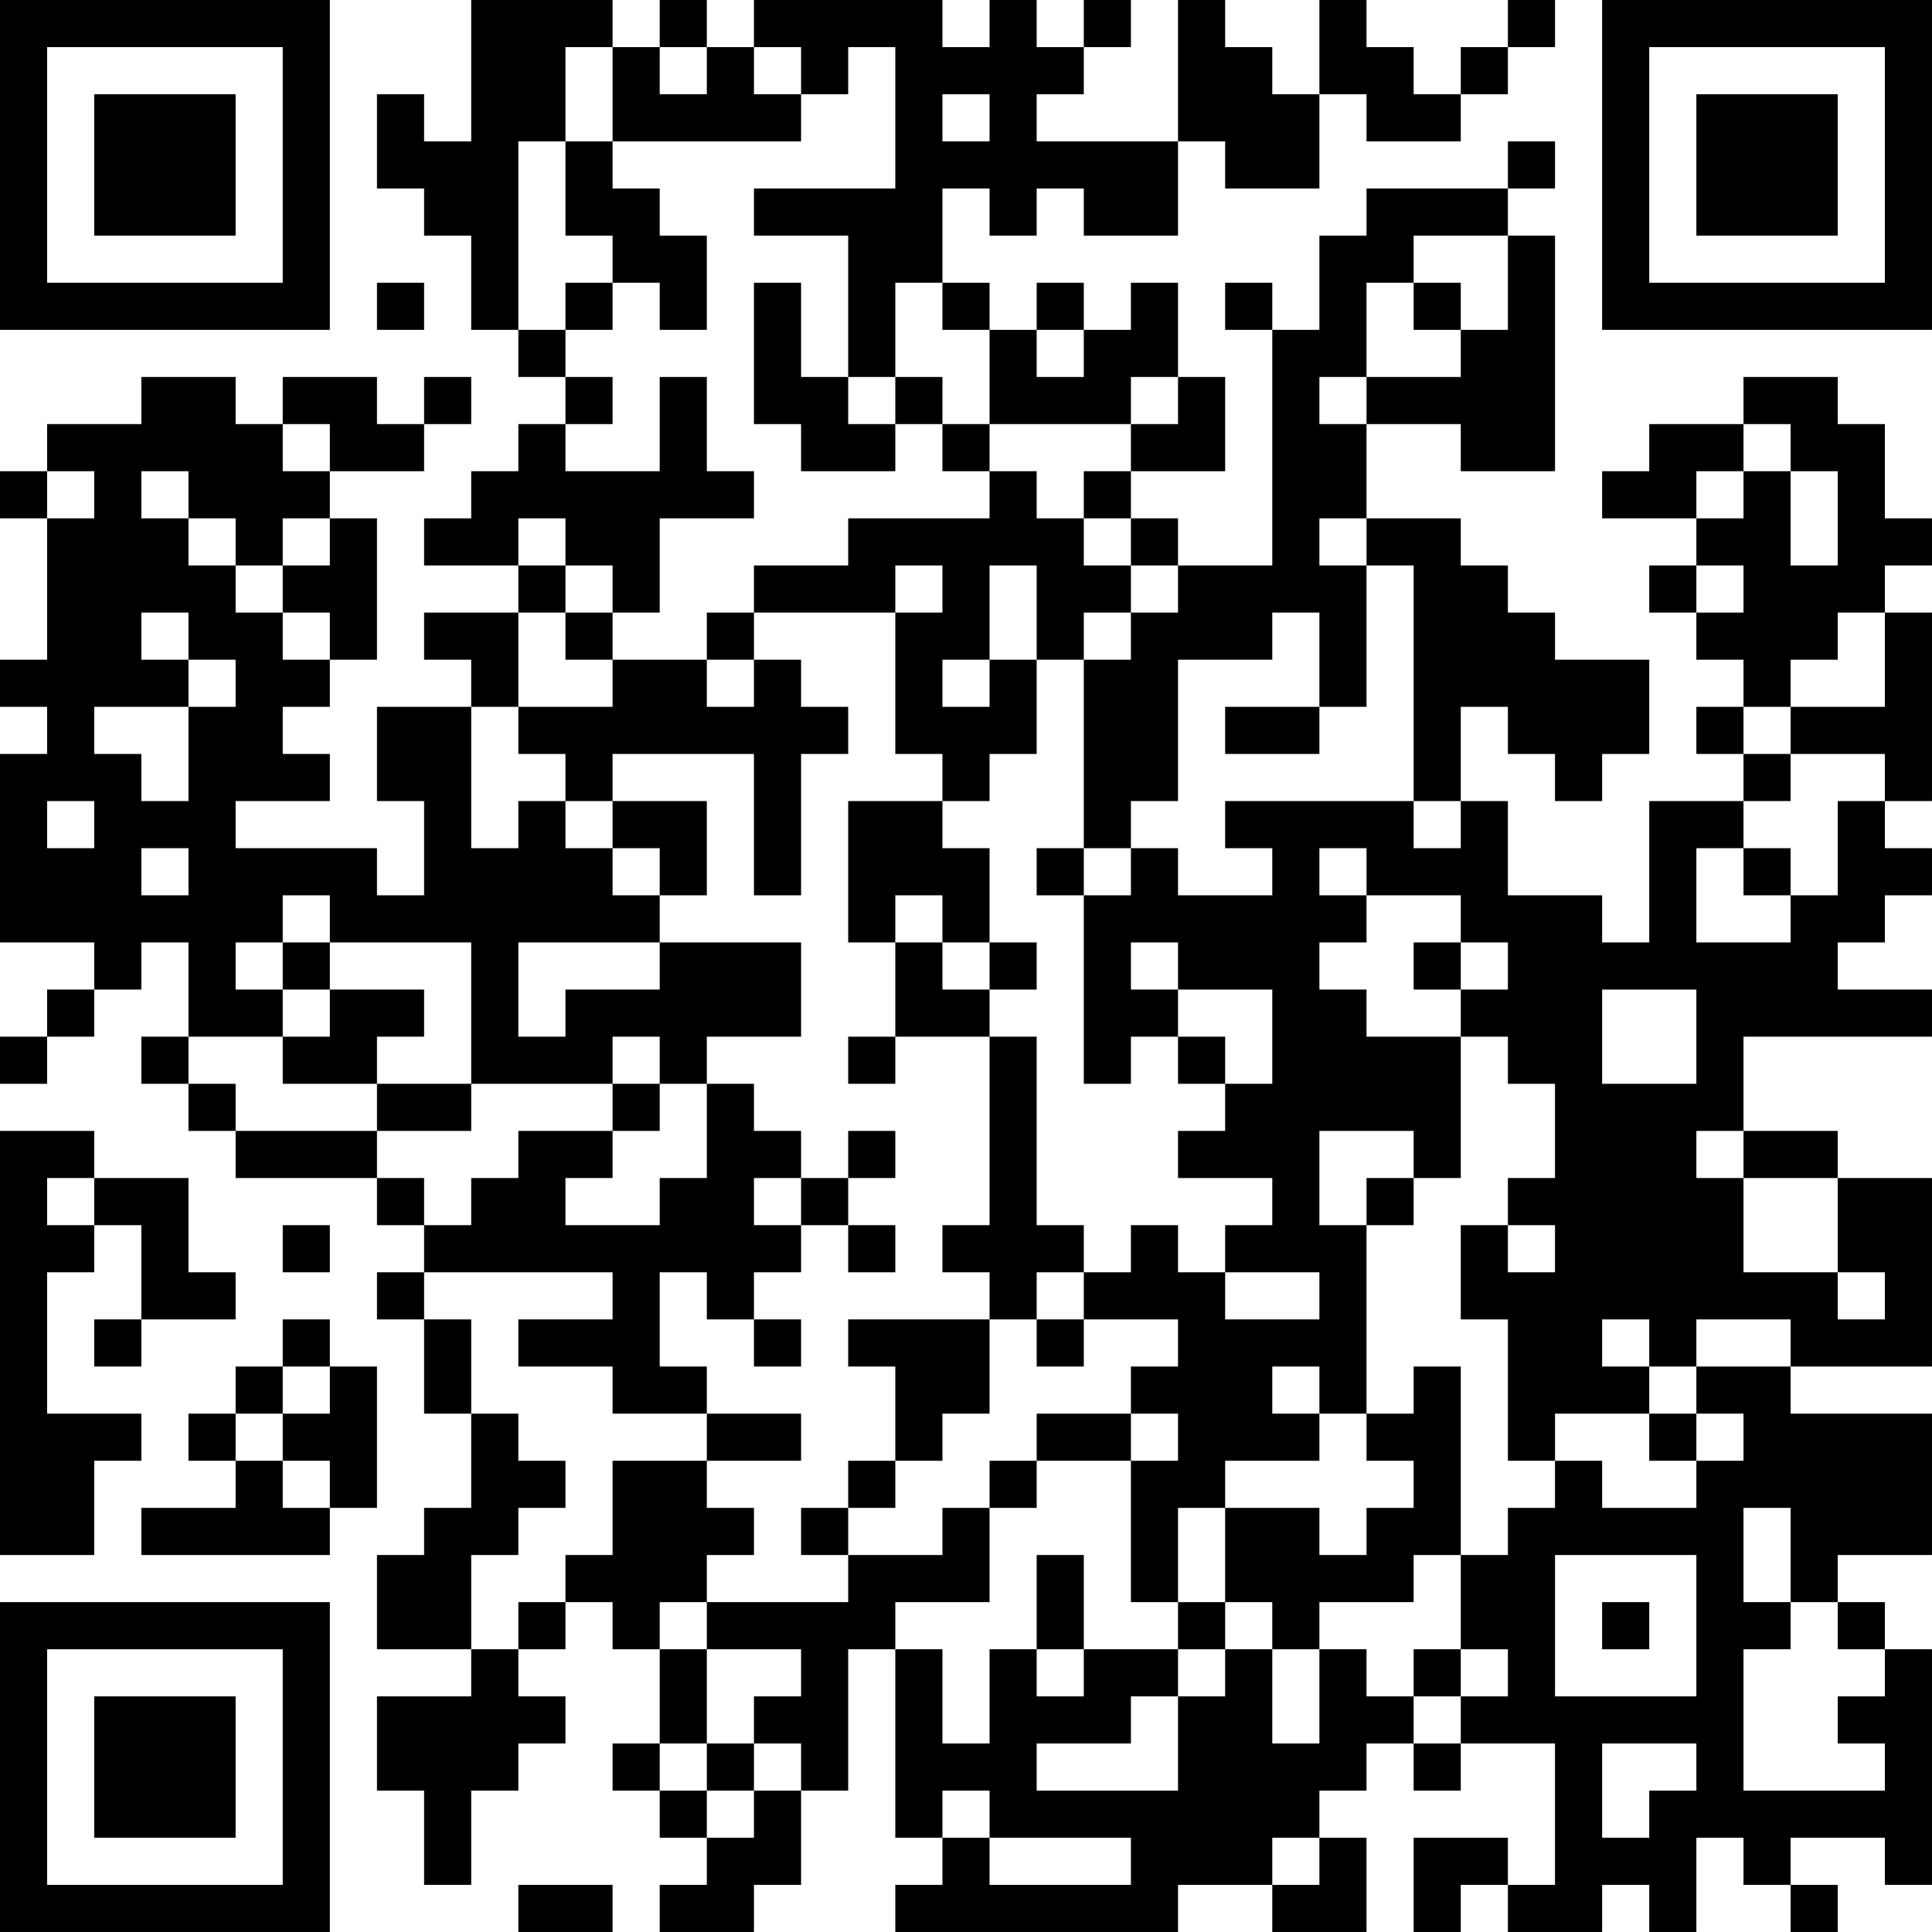<?xml version="1.0" encoding="UTF-8"?>
<svg xmlns="http://www.w3.org/2000/svg" version="1.1" width="200" height="200" viewBox="0 0 200 200"><rect x="0" y="0" width="200" height="200" fill="#ffffff"/><g transform="scale(4.878)"><g transform="translate(0,0)"><path fill-rule="evenodd" d="M10 0L10 3L9 3L9 2L8 2L8 4L9 4L9 5L10 5L10 7L11 7L11 8L12 8L12 9L11 9L11 10L10 10L10 11L9 11L9 12L11 12L11 13L9 13L9 14L10 14L10 15L8 15L8 17L9 17L9 19L8 19L8 18L5 18L5 17L7 17L7 16L6 16L6 15L7 15L7 14L8 14L8 11L7 11L7 10L9 10L9 9L10 9L10 8L9 8L9 9L8 9L8 8L6 8L6 9L5 9L5 8L3 8L3 9L1 9L1 10L0 10L0 11L1 11L1 14L0 14L0 15L1 15L1 16L0 16L0 20L2 20L2 21L1 21L1 22L0 22L0 23L1 23L1 22L2 22L2 21L3 21L3 20L4 20L4 22L3 22L3 23L4 23L4 24L5 24L5 25L8 25L8 26L9 26L9 27L8 27L8 28L9 28L9 30L10 30L10 32L9 32L9 33L8 33L8 35L10 35L10 36L8 36L8 38L9 38L9 40L10 40L10 38L11 38L11 37L12 37L12 36L11 36L11 35L12 35L12 34L13 34L13 35L14 35L14 37L13 37L13 38L14 38L14 39L15 39L15 40L14 40L14 41L16 41L16 40L17 40L17 38L18 38L18 35L19 35L19 39L20 39L20 40L19 40L19 41L25 41L25 40L27 40L27 41L29 41L29 39L28 39L28 38L29 38L29 37L30 37L30 38L31 38L31 37L33 37L33 40L32 40L32 39L30 39L30 41L31 41L31 40L32 40L32 41L34 41L34 40L35 40L35 41L36 41L36 39L37 39L37 40L38 40L38 41L39 41L39 40L38 40L38 39L40 39L40 40L41 40L41 35L40 35L40 34L39 34L39 33L41 33L41 30L38 30L38 29L41 29L41 25L39 25L39 24L37 24L37 22L41 22L41 21L39 21L39 20L40 20L40 19L41 19L41 18L40 18L40 17L41 17L41 13L40 13L40 12L41 12L41 11L40 11L40 9L39 9L39 8L37 8L37 9L35 9L35 10L34 10L34 11L36 11L36 12L35 12L35 13L36 13L36 14L37 14L37 15L36 15L36 16L37 16L37 17L35 17L35 20L34 20L34 19L32 19L32 17L31 17L31 15L32 15L32 16L33 16L33 17L34 17L34 16L35 16L35 14L33 14L33 13L32 13L32 12L31 12L31 11L29 11L29 9L31 9L31 10L33 10L33 5L32 5L32 4L33 4L33 3L32 3L32 4L29 4L29 5L28 5L28 7L27 7L27 6L26 6L26 7L27 7L27 12L25 12L25 11L24 11L24 10L26 10L26 8L25 8L25 6L24 6L24 7L23 7L23 6L22 6L22 7L21 7L21 6L20 6L20 4L21 4L21 5L22 5L22 4L23 4L23 5L25 5L25 3L26 3L26 4L28 4L28 2L29 2L29 3L31 3L31 2L32 2L32 1L33 1L33 0L32 0L32 1L31 1L31 2L30 2L30 1L29 1L29 0L28 0L28 2L27 2L27 1L26 1L26 0L25 0L25 3L22 3L22 2L23 2L23 1L24 1L24 0L23 0L23 1L22 1L22 0L21 0L21 1L20 1L20 0L16 0L16 1L15 1L15 0L14 0L14 1L13 1L13 0ZM12 1L12 3L11 3L11 7L12 7L12 8L13 8L13 9L12 9L12 10L14 10L14 8L15 8L15 10L16 10L16 11L14 11L14 13L13 13L13 12L12 12L12 11L11 11L11 12L12 12L12 13L11 13L11 15L10 15L10 18L11 18L11 17L12 17L12 18L13 18L13 19L14 19L14 20L11 20L11 22L12 22L12 21L14 21L14 20L17 20L17 22L15 22L15 23L14 23L14 22L13 22L13 23L10 23L10 20L7 20L7 19L6 19L6 20L5 20L5 21L6 21L6 22L4 22L4 23L5 23L5 24L8 24L8 25L9 25L9 26L10 26L10 25L11 25L11 24L13 24L13 25L12 25L12 26L14 26L14 25L15 25L15 23L16 23L16 24L17 24L17 25L16 25L16 26L17 26L17 27L16 27L16 28L15 28L15 27L14 27L14 29L15 29L15 30L13 30L13 29L11 29L11 28L13 28L13 27L9 27L9 28L10 28L10 30L11 30L11 31L12 31L12 32L11 32L11 33L10 33L10 35L11 35L11 34L12 34L12 33L13 33L13 31L15 31L15 32L16 32L16 33L15 33L15 34L14 34L14 35L15 35L15 37L14 37L14 38L15 38L15 39L16 39L16 38L17 38L17 37L16 37L16 36L17 36L17 35L15 35L15 34L18 34L18 33L20 33L20 32L21 32L21 34L19 34L19 35L20 35L20 37L21 37L21 35L22 35L22 36L23 36L23 35L25 35L25 36L24 36L24 37L22 37L22 38L25 38L25 36L26 36L26 35L27 35L27 37L28 37L28 35L29 35L29 36L30 36L30 37L31 37L31 36L32 36L32 35L31 35L31 33L32 33L32 32L33 32L33 31L34 31L34 32L36 32L36 31L37 31L37 30L36 30L36 29L38 29L38 28L36 28L36 29L35 29L35 28L34 28L34 29L35 29L35 30L33 30L33 31L32 31L32 28L31 28L31 26L32 26L32 27L33 27L33 26L32 26L32 25L33 25L33 23L32 23L32 22L31 22L31 21L32 21L32 20L31 20L31 19L29 19L29 18L28 18L28 19L29 19L29 20L28 20L28 21L29 21L29 22L31 22L31 25L30 25L30 24L28 24L28 26L29 26L29 30L28 30L28 29L27 29L27 30L28 30L28 31L26 31L26 32L25 32L25 34L24 34L24 31L25 31L25 30L24 30L24 29L25 29L25 28L23 28L23 27L24 27L24 26L25 26L25 27L26 27L26 28L28 28L28 27L26 27L26 26L27 26L27 25L25 25L25 24L26 24L26 23L27 23L27 21L25 21L25 20L24 20L24 21L25 21L25 22L24 22L24 23L23 23L23 19L24 19L24 18L25 18L25 19L27 19L27 18L26 18L26 17L30 17L30 18L31 18L31 17L30 17L30 12L29 12L29 11L28 11L28 12L29 12L29 15L28 15L28 13L27 13L27 14L25 14L25 17L24 17L24 18L23 18L23 14L24 14L24 13L25 13L25 12L24 12L24 11L23 11L23 10L24 10L24 9L25 9L25 8L24 8L24 9L21 9L21 7L20 7L20 6L19 6L19 8L18 8L18 5L16 5L16 4L19 4L19 1L18 1L18 2L17 2L17 1L16 1L16 2L17 2L17 3L13 3L13 1ZM14 1L14 2L15 2L15 1ZM20 2L20 3L21 3L21 2ZM12 3L12 5L13 5L13 6L12 6L12 7L13 7L13 6L14 6L14 7L15 7L15 5L14 5L14 4L13 4L13 3ZM30 5L30 6L29 6L29 8L28 8L28 9L29 9L29 8L31 8L31 7L32 7L32 5ZM8 6L8 7L9 7L9 6ZM16 6L16 9L17 9L17 10L19 10L19 9L20 9L20 10L21 10L21 11L18 11L18 12L16 12L16 13L15 13L15 14L13 14L13 13L12 13L12 14L13 14L13 15L11 15L11 16L12 16L12 17L13 17L13 18L14 18L14 19L15 19L15 17L13 17L13 16L16 16L16 19L17 19L17 16L18 16L18 15L17 15L17 14L16 14L16 13L19 13L19 16L20 16L20 17L18 17L18 20L19 20L19 22L18 22L18 23L19 23L19 22L21 22L21 26L20 26L20 27L21 27L21 28L18 28L18 29L19 29L19 31L18 31L18 32L17 32L17 33L18 33L18 32L19 32L19 31L20 31L20 30L21 30L21 28L22 28L22 29L23 29L23 28L22 28L22 27L23 27L23 26L22 26L22 22L21 22L21 21L22 21L22 20L21 20L21 18L20 18L20 17L21 17L21 16L22 16L22 14L23 14L23 13L24 13L24 12L23 12L23 11L22 11L22 10L21 10L21 9L20 9L20 8L19 8L19 9L18 9L18 8L17 8L17 6ZM30 6L30 7L31 7L31 6ZM22 7L22 8L23 8L23 7ZM6 9L6 10L7 10L7 9ZM37 9L37 10L36 10L36 11L37 11L37 10L38 10L38 12L39 12L39 10L38 10L38 9ZM1 10L1 11L2 11L2 10ZM3 10L3 11L4 11L4 12L5 12L5 13L6 13L6 14L7 14L7 13L6 13L6 12L7 12L7 11L6 11L6 12L5 12L5 11L4 11L4 10ZM19 12L19 13L20 13L20 12ZM21 12L21 14L20 14L20 15L21 15L21 14L22 14L22 12ZM36 12L36 13L37 13L37 12ZM3 13L3 14L4 14L4 15L2 15L2 16L3 16L3 17L4 17L4 15L5 15L5 14L4 14L4 13ZM39 13L39 14L38 14L38 15L37 15L37 16L38 16L38 17L37 17L37 18L36 18L36 20L38 20L38 19L39 19L39 17L40 17L40 16L38 16L38 15L40 15L40 13ZM15 14L15 15L16 15L16 14ZM26 15L26 16L28 16L28 15ZM1 17L1 18L2 18L2 17ZM3 18L3 19L4 19L4 18ZM22 18L22 19L23 19L23 18ZM37 18L37 19L38 19L38 18ZM19 19L19 20L20 20L20 21L21 21L21 20L20 20L20 19ZM6 20L6 21L7 21L7 22L6 22L6 23L8 23L8 24L10 24L10 23L8 23L8 22L9 22L9 21L7 21L7 20ZM30 20L30 21L31 21L31 20ZM34 21L34 23L36 23L36 21ZM25 22L25 23L26 23L26 22ZM13 23L13 24L14 24L14 23ZM0 24L0 33L2 33L2 31L3 31L3 30L1 30L1 27L2 27L2 26L3 26L3 28L2 28L2 29L3 29L3 28L5 28L5 27L4 27L4 25L2 25L2 24ZM18 24L18 25L17 25L17 26L18 26L18 27L19 27L19 26L18 26L18 25L19 25L19 24ZM36 24L36 25L37 25L37 27L39 27L39 28L40 28L40 27L39 27L39 25L37 25L37 24ZM1 25L1 26L2 26L2 25ZM29 25L29 26L30 26L30 25ZM6 26L6 27L7 27L7 26ZM6 28L6 29L5 29L5 30L4 30L4 31L5 31L5 32L3 32L3 33L7 33L7 32L8 32L8 29L7 29L7 28ZM16 28L16 29L17 29L17 28ZM6 29L6 30L5 30L5 31L6 31L6 32L7 32L7 31L6 31L6 30L7 30L7 29ZM30 29L30 30L29 30L29 31L30 31L30 32L29 32L29 33L28 33L28 32L26 32L26 34L25 34L25 35L26 35L26 34L27 34L27 35L28 35L28 34L30 34L30 33L31 33L31 29ZM15 30L15 31L17 31L17 30ZM22 30L22 31L21 31L21 32L22 32L22 31L24 31L24 30ZM35 30L35 31L36 31L36 30ZM37 32L37 34L38 34L38 35L37 35L37 38L40 38L40 37L39 37L39 36L40 36L40 35L39 35L39 34L38 34L38 32ZM22 33L22 35L23 35L23 33ZM33 33L33 36L36 36L36 33ZM34 34L34 35L35 35L35 34ZM30 35L30 36L31 36L31 35ZM15 37L15 38L16 38L16 37ZM34 37L34 39L35 39L35 38L36 38L36 37ZM20 38L20 39L21 39L21 40L24 40L24 39L21 39L21 38ZM27 39L27 40L28 40L28 39ZM11 40L11 41L13 41L13 40ZM0 0L0 7L7 7L7 0ZM1 1L1 6L6 6L6 1ZM2 2L2 5L5 5L5 2ZM34 0L34 7L41 7L41 0ZM35 1L35 6L40 6L40 1ZM36 2L36 5L39 5L39 2ZM0 34L0 41L7 41L7 34ZM1 35L1 40L6 40L6 35ZM2 36L2 39L5 39L5 36Z" fill="#000000"/></g></g></svg>
